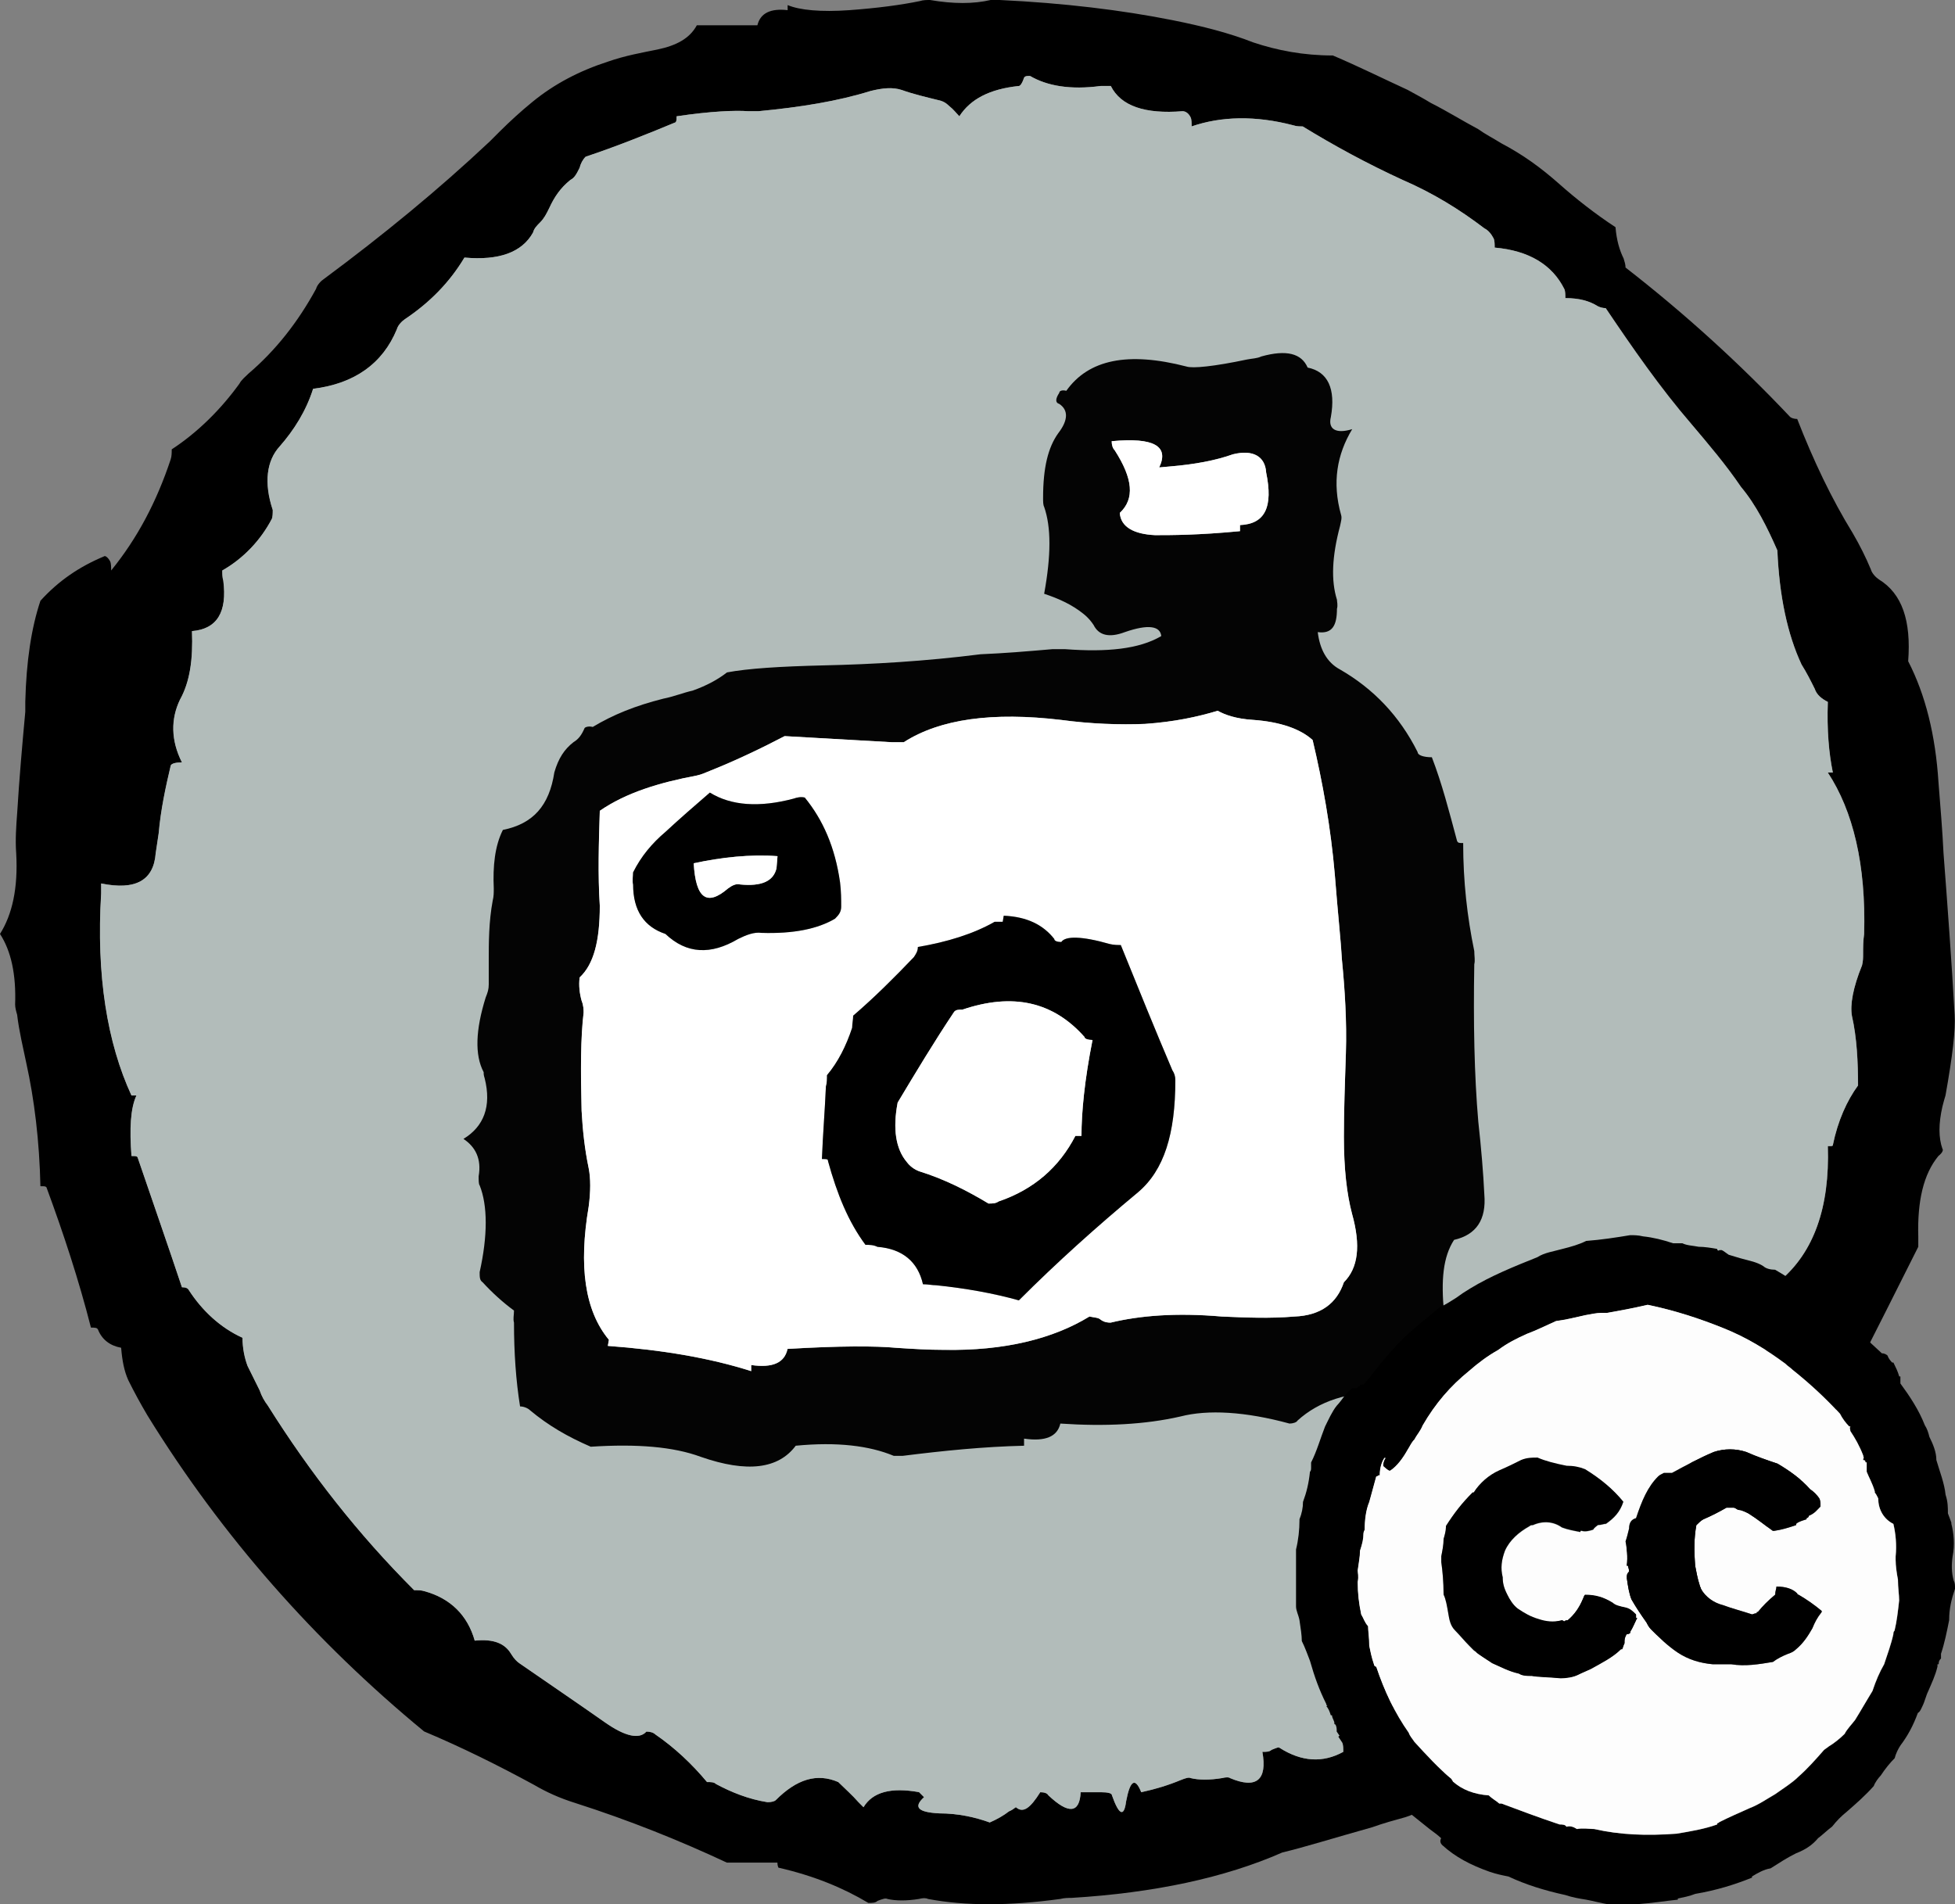 <?xml version="1.0" encoding="UTF-8" standalone="no"?>
<!-- Created with Inkscape (http://www.inkscape.org/) -->
<svg
   xmlns:dc="http://purl.org/dc/elements/1.1/"
   xmlns:cc="http://web.resource.org/cc/"
   xmlns:rdf="http://www.w3.org/1999/02/22-rdf-syntax-ns#"
   xmlns:svg="http://www.w3.org/2000/svg"
   xmlns="http://www.w3.org/2000/svg"
   xmlns:sodipodi="http://sodipodi.sourceforge.net/DTD/sodipodi-0.dtd"
   xmlns:inkscape="http://www.inkscape.org/namespaces/inkscape"
   width="31.148"
   height="30.343"
   id="svg2476"
   sodipodi:version="0.32"
   inkscape:version="0.45.1"
   sodipodi:docbase="/home/scott/work/cc/livecd/icons"
   sodipodi:docname="cc-image.svg"
   inkscape:output_extension="org.inkscape.output.svg.inkscape"
   version="1.0">
  <rect width="100%" height="100%" fill="#808080" stroke="none"/>
  <defs
     id="defs2478" />
  <sodipodi:namedview
     id="base"
     pagecolor="#ffffff"
     bordercolor="#666666"
     borderopacity="1.0"
     gridtolerance="10000"
     guidetolerance="10"
     objecttolerance="10"
     inkscape:pageopacity="0.0"
     inkscape:pageshadow="2"
     inkscape:zoom="4"
     inkscape:cx="64.268428"
     inkscape:cy="32.886764"
     inkscape:document-units="px"
     inkscape:current-layer="layer1"
     inkscape:window-width="746"
     inkscape:window-height="612"
     inkscape:window-x="3"
     inkscape:window-y="435" />
  <g
     inkscape:label="Layer 1"
     inkscape:groupmode="layer"
     id="layer1"
     transform="translate(-701.814,-507.426)">
    <g
       id="g27"
       transform="translate(464.254,421.073)">
	<g
   id="g29">
		<g
   id="g31">
			<path
   d="M 242.725,90.795 C 242.677,90.826 242.613,90.891 242.596,90.955 C 242.307,91.485 241.953,91.936 241.519,92.306 C 241.47,92.355 241.407,92.404 241.374,92.467 C 241.084,92.869 240.715,93.239 240.296,93.513 C 240.296,93.562 240.296,93.626 240.279,93.674 C 240.054,94.35 239.749,94.929 239.331,95.443 C 239.331,95.396 239.331,95.331 239.315,95.298 C 239.282,95.235 239.234,95.201 239.218,95.218 C 238.831,95.379 238.494,95.605 238.204,95.926 C 238.059,96.36 237.979,96.891 237.963,97.534 C 237.963,97.583 237.963,97.646 237.963,97.694 C 237.914,98.225 237.866,98.772 237.834,99.303 C 237.818,99.512 237.802,99.738 237.818,99.947 C 237.85,100.509 237.753,100.928 237.56,101.234 C 237.737,101.507 237.818,101.878 237.801,102.359 C 237.801,102.408 237.818,102.472 237.833,102.521 C 237.865,102.794 237.93,103.051 237.979,103.292 C 238.107,103.871 238.188,104.531 238.204,105.254 C 238.268,105.254 238.284,105.254 238.3,105.271 C 238.573,106.011 238.816,106.75 239.009,107.507 C 239.073,107.507 239.105,107.507 239.121,107.538 C 239.185,107.699 239.314,107.796 239.49,107.828 C 239.507,108.037 239.539,108.198 239.603,108.343 C 239.699,108.536 239.795,108.713 239.909,108.906 C 241.099,110.836 242.579,112.509 244.316,113.941 C 244.927,114.198 245.506,114.487 246.069,114.793 C 246.262,114.906 246.472,115.003 246.729,115.083 C 247.582,115.356 248.385,115.678 249.141,116.032 C 249.205,116.032 249.254,116.032 249.302,116.032 C 249.528,116.032 249.737,116.032 249.946,116.032 C 249.946,116.08 249.962,116.112 249.962,116.112 C 250.526,116.241 250.992,116.433 251.395,116.674 C 251.459,116.674 251.508,116.674 251.54,116.642 C 251.622,116.611 251.669,116.594 251.7,116.611 C 251.831,116.642 252.008,116.642 252.2,116.611 C 252.264,116.594 252.312,116.594 252.346,116.611 C 252.941,116.723 253.633,116.723 254.452,116.611 C 254.516,116.594 254.581,116.594 254.629,116.594 C 255.948,116.514 257.075,116.273 257.991,115.87 C 258.329,115.79 258.796,115.644 259.423,115.468 C 259.6,115.404 259.777,115.356 259.954,115.307 C 260.308,115.195 260.516,114.953 260.565,114.583 C 260.791,114.535 260.983,114.438 261.175,114.342 C 261.497,114.149 261.883,114.02 262.333,113.941 C 262.736,113.538 263.138,113.136 263.54,112.734 C 263.604,112.67 263.652,112.621 263.7,112.573 C 263.765,112.509 263.813,112.493 263.846,112.461 C 264.023,112.381 264.152,112.268 264.248,112.155 C 264.81,111.528 265.406,110.932 266.033,110.402 C 266.033,110.353 266.049,110.289 266.082,110.256 C 266.757,108.921 267.448,107.569 268.123,106.219 C 268.123,106.17 268.123,106.107 268.123,106.058 C 268.107,105.495 268.204,105.061 268.445,104.771 C 268.508,104.723 268.525,104.674 268.508,104.659 C 268.445,104.482 268.445,104.257 268.508,103.983 C 268.525,103.92 268.541,103.854 268.557,103.806 C 268.669,103.178 268.718,102.761 268.702,102.52 C 268.654,101.666 268.59,100.798 268.525,99.946 C 268.508,99.592 268.477,99.222 268.445,98.82 C 268.397,98.064 268.236,97.421 267.962,96.889 C 268.011,96.245 267.866,95.812 267.496,95.586 C 267.448,95.554 267.384,95.489 267.367,95.425 C 267.287,95.233 267.19,95.039 267.078,94.847 C 266.741,94.299 266.451,93.689 266.194,93.029 C 266.145,93.029 266.097,93.012 266.082,92.997 C 265.277,92.144 264.393,91.341 263.459,90.616 C 263.459,90.568 263.443,90.52 263.428,90.471 C 263.364,90.342 263.316,90.182 263.299,89.973 C 262.978,89.763 262.671,89.522 262.399,89.281 C 262.109,89.024 261.82,88.815 261.481,88.637 C 261.353,88.557 261.224,88.492 261.112,88.411 C 260.871,88.283 260.613,88.122 260.356,87.993 C 260.227,87.913 260.098,87.848 259.985,87.784 C 259.599,87.607 259.214,87.415 258.796,87.237 C 258.329,87.237 257.911,87.157 257.525,87.028 C 257.155,86.882 256.721,86.77 256.239,86.674 C 255.434,86.514 254.517,86.402 253.488,86.353 C 253.439,86.353 253.391,86.353 253.343,86.353 C 253.07,86.417 252.748,86.417 252.378,86.353 C 252.329,86.353 252.265,86.353 252.217,86.37 C 251.911,86.433 251.54,86.482 251.091,86.515 C 250.639,86.547 250.301,86.515 250.109,86.434 L 250.109,86.515 C 249.836,86.483 249.674,86.563 249.627,86.756 C 249.579,86.756 249.53,86.756 249.466,86.756 C 249.208,86.756 248.935,86.756 248.662,86.756 C 248.549,86.965 248.34,87.078 248.034,87.142 C 247.793,87.191 247.519,87.239 247.246,87.335 C 246.796,87.48 246.393,87.689 246.04,87.979 C 245.862,88.124 245.686,88.285 245.524,88.446 C 245.476,88.494 245.428,88.542 245.364,88.606 C 244.543,89.379 243.658,90.103 242.725,90.795 z M 243.883,91.599 C 243.9,91.535 243.964,91.47 244.012,91.438 C 244.399,91.18 244.72,90.859 244.961,90.457 C 245.508,90.506 245.878,90.377 246.055,90.056 C 246.071,89.992 246.119,89.944 246.168,89.895 C 246.231,89.831 246.264,89.766 246.312,89.669 C 246.393,89.492 246.49,89.348 246.65,89.219 C 246.715,89.187 246.748,89.122 246.796,89.027 C 246.812,88.962 246.844,88.898 246.892,88.85 C 247.375,88.689 247.858,88.496 248.324,88.302 C 248.341,88.286 248.341,88.254 248.341,88.206 C 248.888,88.125 249.274,88.109 249.483,88.125 C 249.532,88.125 249.596,88.125 249.644,88.125 C 250.32,88.061 250.915,87.964 251.431,87.803 C 251.624,87.755 251.785,87.74 251.929,87.787 C 252.106,87.851 252.315,87.9 252.509,87.948 C 252.589,87.964 252.637,87.996 252.686,88.044 C 252.75,88.093 252.798,88.157 252.846,88.206 C 253.023,87.932 253.328,87.771 253.795,87.723 C 253.811,87.723 253.844,87.692 253.876,87.594 C 253.892,87.563 253.924,87.563 253.972,87.563 C 254.245,87.723 254.616,87.788 255.098,87.723 C 255.162,87.723 255.21,87.723 255.259,87.723 C 255.419,88.044 255.806,88.173 256.402,88.125 C 256.45,88.125 256.499,88.157 256.53,88.222 C 256.547,88.254 256.547,88.319 256.547,88.367 C 257.014,88.207 257.561,88.19 258.172,88.351 C 258.22,88.367 258.268,88.367 258.316,88.367 C 258.815,88.673 259.346,88.962 259.909,89.22 C 260.391,89.429 260.81,89.687 261.212,89.992 C 261.276,90.023 261.325,90.089 261.358,90.152 C 261.375,90.185 261.375,90.249 261.375,90.298 C 261.921,90.346 262.291,90.571 262.484,90.957 C 262.501,90.989 262.501,91.054 262.501,91.103 C 262.726,91.103 262.887,91.15 263.016,91.231 C 263.047,91.248 263.096,91.263 263.144,91.263 C 263.579,91.907 264.013,92.534 264.512,93.113 C 264.784,93.435 265.059,93.757 265.299,94.111 C 265.541,94.4 265.717,94.754 265.879,95.124 C 265.91,95.849 266.039,96.459 266.264,96.941 C 266.345,97.07 266.41,97.199 266.474,97.328 C 266.506,97.425 266.586,97.488 266.683,97.537 C 266.667,97.987 266.7,98.357 266.763,98.663 L 266.683,98.663 C 267.084,99.274 267.293,100.127 267.261,101.237 C 267.245,101.349 267.245,101.445 267.245,101.558 C 267.245,101.607 267.245,101.67 267.228,101.735 C 267.083,102.089 267.036,102.362 267.067,102.54 C 267.147,102.894 267.164,103.279 267.164,103.649 C 266.987,103.89 266.842,104.212 266.763,104.598 C 266.763,104.615 266.747,104.615 266.683,104.615 C 266.715,105.595 266.457,106.303 265.927,106.754 C 265.895,106.787 265.879,106.819 265.879,106.866 C 266.071,107.044 266.039,107.301 265.814,107.591 L 265.798,107.591 C 265.685,107.64 265.67,107.752 265.717,107.992 C 265.38,108.041 265.219,108.234 265.235,108.637 C 265.235,108.685 265.235,108.749 265.235,108.797 C 265.01,108.829 264.833,108.926 264.721,109.087 C 264.689,109.103 264.656,109.119 264.592,109.119 C 264.592,109.601 264.431,109.924 264.109,110.068 C 263.852,110.196 263.788,110.406 263.949,110.727 C 263.788,110.984 263.675,111.065 263.563,110.968 C 263.546,110.968 263.53,110.984 263.45,111.016 C 263.418,111.049 263.37,111.049 263.305,111.049 C 262.838,111.531 262.388,112.045 261.953,112.576 C 261.937,112.576 261.937,112.608 261.937,112.656 L 261.857,112.656 C 261.759,112.865 261.584,112.898 261.326,112.753 L 261.294,112.737 C 261.213,112.624 261.085,112.64 260.892,112.818 C 260.747,113.252 260.377,113.493 259.782,113.541 C 259.734,113.541 259.671,113.558 259.59,113.59 C 259.349,113.719 259.108,113.863 258.882,114.024 L 258.946,114.121 C 258.963,114.153 258.963,114.219 258.963,114.267 C 258.641,114.444 258.303,114.428 257.949,114.203 C 257.932,114.187 257.901,114.203 257.82,114.235 C 257.788,114.267 257.739,114.267 257.674,114.267 C 257.755,114.717 257.578,114.862 257.159,114.685 C 257.143,114.669 257.096,114.669 257.031,114.685 C 256.838,114.717 256.661,114.717 256.532,114.685 C 256.501,114.669 256.452,114.685 256.371,114.717 C 256.179,114.797 255.969,114.862 255.744,114.91 C 255.647,114.669 255.567,114.717 255.503,115.055 C 255.471,115.312 255.391,115.28 255.277,114.958 C 255.277,114.926 255.213,114.91 255.1,114.91 C 255.004,114.91 254.891,114.91 254.779,114.91 C 254.762,115.248 254.586,115.264 254.263,114.958 C 254.247,114.926 254.2,114.91 254.135,114.91 C 253.974,115.167 253.862,115.248 253.749,115.15 C 253.732,115.15 253.716,115.182 253.637,115.215 C 253.556,115.278 253.443,115.344 253.33,115.392 C 253.105,115.311 252.831,115.247 252.526,115.247 C 252.188,115.23 252.107,115.149 252.284,114.989 L 252.204,114.909 C 251.753,114.828 251.464,114.909 251.319,115.149 L 251.239,115.069 C 251.141,114.957 251.03,114.86 250.917,114.748 C 250.578,114.602 250.257,114.699 249.919,115.038 C 249.903,115.054 249.856,115.069 249.79,115.069 C 249.484,115.021 249.211,114.909 248.97,114.78 C 248.938,114.748 248.89,114.748 248.826,114.748 C 248.584,114.458 248.31,114.201 248.005,113.991 C 247.973,113.96 247.925,113.944 247.86,113.944 C 247.748,114.072 247.522,114.023 247.201,113.798 C 246.766,113.492 246.315,113.187 245.849,112.864 C 245.8,112.833 245.752,112.785 245.703,112.704 C 245.607,112.543 245.431,112.463 245.125,112.495 C 245.013,112.093 244.739,111.819 244.32,111.706 C 244.272,111.691 244.223,111.691 244.16,111.691 C 243.274,110.805 242.503,109.825 241.827,108.747 C 241.778,108.683 241.73,108.601 241.698,108.506 C 241.635,108.377 241.569,108.248 241.506,108.119 C 241.457,107.99 241.425,107.83 241.425,107.669 C 241.071,107.509 240.781,107.235 240.572,106.913 C 240.556,106.881 240.524,106.864 240.46,106.864 C 240.235,106.189 239.993,105.497 239.752,104.79 C 239.735,104.773 239.72,104.773 239.656,104.773 C 239.624,104.338 239.639,104.017 239.735,103.808 L 239.656,103.808 C 239.269,102.972 239.093,101.894 239.173,100.591 C 239.173,100.542 239.173,100.479 239.173,100.43 C 239.72,100.542 240.01,100.382 240.042,99.948 C 240.058,99.835 240.073,99.739 240.09,99.627 C 240.122,99.256 240.202,98.886 240.282,98.549 C 240.299,98.517 240.363,98.501 240.46,98.501 C 240.282,98.147 240.282,97.809 240.428,97.503 C 240.589,97.214 240.637,96.859 240.62,96.409 C 241.022,96.377 241.183,96.103 241.119,95.605 C 241.103,95.556 241.103,95.492 241.103,95.443 C 241.44,95.251 241.714,94.961 241.891,94.623 C 241.907,94.592 241.907,94.527 241.907,94.479 C 241.762,94.043 241.81,93.691 242.019,93.464 C 242.245,93.207 242.438,92.902 242.55,92.548 C 243.207,92.467 243.658,92.146 243.883,91.599 z "
   id="path33" />

			<path
   d="M 244.012,91.438 C 243.964,91.47 243.9,91.535 243.883,91.599 C 243.658,92.146 243.207,92.467 242.548,92.548 C 242.436,92.902 242.242,93.207 242.017,93.464 C 241.808,93.691 241.76,94.043 241.905,94.479 C 241.905,94.527 241.905,94.591 241.889,94.623 C 241.712,94.961 241.438,95.251 241.101,95.443 C 241.101,95.492 241.101,95.556 241.117,95.605 C 241.181,96.103 241.02,96.376 240.618,96.409 C 240.635,96.859 240.587,97.214 240.426,97.503 C 240.28,97.809 240.28,98.147 240.458,98.501 C 240.361,98.501 240.297,98.517 240.28,98.549 C 240.2,98.886 240.12,99.256 240.088,99.627 C 240.071,99.739 240.056,99.835 240.04,99.948 C 240.008,100.383 239.718,100.543 239.171,100.43 C 239.171,100.479 239.171,100.542 239.171,100.591 C 239.091,101.894 239.268,102.972 239.654,103.808 L 239.733,103.808 C 239.637,104.017 239.622,104.338 239.654,104.773 C 239.717,104.773 239.733,104.773 239.75,104.79 C 239.991,105.497 240.233,106.189 240.458,106.864 C 240.522,106.864 240.555,106.881 240.57,106.913 C 240.779,107.235 241.069,107.509 241.423,107.669 C 241.423,107.83 241.455,107.99 241.504,108.119 C 241.567,108.248 241.633,108.377 241.696,108.506 C 241.728,108.602 241.776,108.683 241.825,108.747 C 242.501,109.825 243.272,110.806 244.158,111.691 C 244.221,111.691 244.27,111.691 244.318,111.706 C 244.737,111.819 245.01,112.093 245.123,112.495 C 245.429,112.463 245.605,112.543 245.701,112.704 C 245.75,112.785 245.798,112.833 245.847,112.864 C 246.313,113.186 246.764,113.492 247.199,113.798 C 247.52,114.023 247.746,114.071 247.858,113.944 C 247.922,113.944 247.97,113.96 248.003,113.991 C 248.309,114.201 248.582,114.458 248.824,114.748 C 248.887,114.748 248.935,114.748 248.968,114.78 C 249.209,114.909 249.483,115.021 249.788,115.069 C 249.853,115.069 249.901,115.053 249.917,115.038 C 250.255,114.699 250.576,114.602 250.915,114.748 C 251.028,114.86 251.14,114.957 251.237,115.069 L 251.317,115.149 C 251.462,114.909 251.751,114.828 252.202,114.909 L 252.282,114.989 C 252.105,115.149 252.186,115.23 252.524,115.247 C 252.829,115.247 253.103,115.31 253.328,115.392 C 253.44,115.344 253.554,115.279 253.635,115.215 C 253.714,115.182 253.731,115.15 253.747,115.15 C 253.859,115.248 253.972,115.167 254.133,114.91 C 254.197,114.91 254.245,114.926 254.261,114.958 C 254.583,115.264 254.76,115.248 254.777,114.91 C 254.889,114.91 255.003,114.91 255.098,114.91 C 255.21,114.91 255.275,114.926 255.275,114.958 C 255.388,115.279 255.468,115.312 255.501,115.055 C 255.565,114.717 255.646,114.669 255.742,114.91 C 255.967,114.861 256.177,114.797 256.369,114.717 C 256.45,114.685 256.499,114.669 256.53,114.685 C 256.659,114.717 256.836,114.717 257.029,114.685 C 257.093,114.669 257.141,114.669 257.157,114.685 C 257.576,114.862 257.753,114.717 257.672,114.267 C 257.736,114.267 257.785,114.267 257.818,114.235 C 257.899,114.203 257.93,114.187 257.947,114.203 C 258.301,114.429 258.638,114.444 258.961,114.267 C 258.961,114.219 258.961,114.154 258.944,114.121 L 258.88,114.024 C 259.106,113.864 259.347,113.719 259.588,113.59 C 259.669,113.558 259.733,113.541 259.78,113.541 C 260.376,113.493 260.746,113.252 260.89,112.818 C 261.083,112.64 261.211,112.624 261.292,112.737 L 261.324,112.753 C 261.582,112.899 261.758,112.865 261.855,112.656 L 261.935,112.656 C 261.935,112.608 261.935,112.576 261.951,112.576 C 262.386,112.045 262.836,111.531 263.303,111.049 C 263.367,111.049 263.415,111.049 263.448,111.016 C 263.528,110.984 263.545,110.968 263.561,110.968 C 263.672,111.065 263.786,110.984 263.947,110.727 C 263.786,110.406 263.85,110.196 264.107,110.068 C 264.429,109.923 264.59,109.601 264.59,109.119 C 264.653,109.119 264.687,109.102 264.719,109.087 C 264.83,108.926 265.008,108.829 265.233,108.797 C 265.233,108.749 265.233,108.685 265.233,108.637 C 265.217,108.235 265.379,108.041 265.715,107.992 C 265.668,107.752 265.683,107.639 265.796,107.591 L 265.812,107.591 C 266.038,107.301 266.07,107.044 265.877,106.866 C 265.877,106.819 265.893,106.787 265.925,106.754 C 266.455,106.304 266.713,105.596 266.681,104.615 C 266.745,104.615 266.761,104.615 266.761,104.598 C 266.84,104.212 266.986,103.89 267.162,103.649 C 267.162,103.279 267.145,102.893 267.065,102.54 C 267.034,102.362 267.082,102.09 267.226,101.735 C 267.243,101.671 267.243,101.607 267.243,101.558 C 267.243,101.445 267.243,101.349 267.259,101.237 C 267.291,100.127 267.082,99.274 266.681,98.663 L 266.761,98.663 C 266.698,98.357 266.665,97.987 266.681,97.537 C 266.584,97.488 266.504,97.425 266.472,97.328 C 266.408,97.199 266.343,97.07 266.262,96.941 C 266.037,96.459 265.908,95.848 265.877,95.124 C 265.715,94.754 265.539,94.4 265.297,94.111 C 265.057,93.757 264.782,93.435 264.51,93.113 C 264.011,92.535 263.576,91.907 263.142,91.263 C 263.094,91.263 263.045,91.247 263.014,91.231 C 262.885,91.15 262.724,91.103 262.499,91.103 C 262.499,91.054 262.499,90.99 262.482,90.957 C 262.289,90.571 261.919,90.346 261.373,90.298 C 261.373,90.249 261.373,90.186 261.356,90.152 C 261.324,90.089 261.275,90.023 261.21,89.992 C 260.809,89.686 260.39,89.429 259.907,89.22 C 259.345,88.962 258.813,88.673 258.314,88.367 C 258.266,88.367 258.218,88.367 258.17,88.351 C 257.559,88.19 257.012,88.206 256.545,88.367 C 256.545,88.319 256.545,88.255 256.528,88.222 C 256.497,88.158 256.448,88.125 256.4,88.125 C 255.804,88.173 255.418,88.044 255.257,87.723 C 255.208,87.723 255.16,87.723 255.096,87.723 C 254.614,87.787 254.243,87.723 253.97,87.563 C 253.922,87.563 253.89,87.563 253.874,87.594 C 253.842,87.692 253.809,87.723 253.793,87.723 C 253.326,87.772 253.021,87.932 252.844,88.206 C 252.796,88.157 252.748,88.093 252.684,88.044 C 252.635,87.996 252.587,87.964 252.507,87.948 C 252.313,87.9 252.104,87.851 251.927,87.787 C 251.782,87.739 251.622,87.755 251.429,87.803 C 250.913,87.964 250.318,88.061 249.642,88.125 C 249.594,88.125 249.53,88.125 249.481,88.125 C 249.272,88.109 248.886,88.125 248.339,88.206 C 248.339,88.254 248.339,88.286 248.322,88.302 C 247.856,88.495 247.374,88.689 246.89,88.85 C 246.842,88.898 246.81,88.961 246.794,89.027 C 246.746,89.123 246.714,89.187 246.648,89.219 C 246.488,89.348 246.391,89.492 246.31,89.669 C 246.262,89.766 246.23,89.83 246.166,89.895 C 246.117,89.944 246.068,89.992 246.053,90.056 C 245.876,90.377 245.506,90.506 244.959,90.457 C 244.72,90.858 244.398,91.18 244.012,91.438 z "
   id="path35"
   style="fill:#b2bcba" />

		</g>

		<g
   id="g37">
			<path
   d="M 258.764,92.998 C 258.844,92.548 258.716,92.274 258.394,92.21 C 258.297,91.984 258.056,91.921 257.655,92.033 C 257.59,92.065 257.509,92.065 257.429,92.081 C 256.898,92.193 256.56,92.226 256.463,92.193 C 255.53,91.952 254.903,92.081 254.549,92.58 C 254.485,92.563 254.437,92.58 254.437,92.612 C 254.373,92.709 254.373,92.772 254.437,92.789 C 254.582,92.885 254.582,93.047 254.421,93.255 C 254.259,93.481 254.179,93.802 254.179,94.285 C 254.179,94.349 254.179,94.397 254.196,94.43 C 254.308,94.751 254.308,95.201 254.196,95.814 C 254.437,95.894 254.646,95.991 254.823,96.135 C 254.904,96.199 254.952,96.264 254.984,96.312 C 255.064,96.473 255.225,96.522 255.482,96.425 C 255.853,96.296 256.045,96.327 256.062,96.488 C 255.708,96.697 255.193,96.746 254.534,96.697 C 254.453,96.697 254.405,96.697 254.324,96.697 C 253.955,96.729 253.568,96.762 253.182,96.778 C 252.297,96.89 251.46,96.938 250.688,96.955 C 249.98,96.972 249.481,97.004 249.143,97.067 C 248.999,97.179 248.823,97.276 248.596,97.357 C 248.451,97.389 248.29,97.454 248.13,97.485 C 247.68,97.598 247.325,97.743 247.004,97.936 C 246.94,97.92 246.891,97.936 246.875,97.952 C 246.826,98.065 246.778,98.13 246.698,98.178 C 246.553,98.29 246.457,98.435 246.392,98.66 C 246.311,99.191 246.054,99.48 245.572,99.577 C 245.443,99.834 245.411,100.156 245.427,100.51 C 245.427,100.574 245.427,100.639 245.41,100.703 C 245.347,101.041 245.347,101.379 245.347,101.652 C 245.347,101.797 245.347,101.925 245.347,102.038 C 245.347,102.118 245.33,102.167 245.298,102.247 C 245.137,102.763 245.121,103.164 245.266,103.437 C 245.266,103.469 245.266,103.485 245.282,103.534 C 245.395,103.984 245.266,104.305 244.944,104.5 C 245.137,104.628 245.234,104.821 245.186,105.095 C 245.186,105.159 245.186,105.224 245.202,105.24 C 245.331,105.562 245.331,106.044 245.202,106.623 C 245.202,106.704 245.202,106.752 245.25,106.785 C 245.396,106.945 245.572,107.106 245.749,107.235 C 245.749,107.315 245.732,107.364 245.749,107.427 C 245.749,107.909 245.781,108.36 245.846,108.763 C 245.91,108.763 245.975,108.794 246.007,108.826 C 246.296,109.067 246.602,109.245 246.972,109.405 C 247.711,109.357 248.29,109.405 248.725,109.566 C 249.465,109.824 249.963,109.758 250.238,109.389 C 250.898,109.325 251.412,109.389 251.799,109.55 C 251.832,109.55 251.88,109.55 251.945,109.55 C 252.589,109.469 253.231,109.404 253.876,109.389 L 253.876,109.276 C 254.214,109.325 254.406,109.245 254.454,109.036 C 255.162,109.084 255.806,109.052 256.368,108.923 C 256.803,108.811 257.398,108.843 258.105,109.036 C 258.154,109.036 258.218,109.019 258.234,108.987 C 258.572,108.681 259.039,108.521 259.667,108.537 C 259.667,108.473 259.667,108.425 259.714,108.392 C 259.94,108.199 260.181,107.989 260.471,107.813 C 260.471,107.684 260.487,107.555 260.535,107.459 C 260.551,107.379 260.567,107.314 260.567,107.267 C 260.518,106.751 260.55,106.382 260.727,106.109 C 261.081,106.028 261.243,105.787 261.209,105.384 C 261.193,105.047 261.161,104.66 261.113,104.226 C 261.049,103.486 261.033,102.65 261.049,101.717 C 261.065,101.653 261.049,101.588 261.049,101.508 C 260.936,100.96 260.872,100.398 260.872,99.786 C 260.808,99.786 260.792,99.786 260.775,99.754 C 260.646,99.272 260.534,98.837 260.373,98.419 C 260.244,98.419 260.147,98.387 260.147,98.338 C 259.858,97.759 259.439,97.325 258.909,97.02 C 258.7,96.908 258.588,96.698 258.555,96.425 C 258.781,96.456 258.861,96.327 258.861,96.055 C 258.878,95.991 258.861,95.943 258.861,95.909 C 258.765,95.604 258.781,95.218 258.91,94.735 C 258.927,94.654 258.942,94.606 258.927,94.558 C 258.781,94.042 258.862,93.592 259.104,93.191 C 258.844,93.271 258.716,93.191 258.764,92.998 z M 257.316,94.72 C 257.316,94.72 257.316,94.768 257.316,94.817 C 256.656,94.88 256.221,94.88 255.963,94.88 C 255.626,94.864 255.416,94.751 255.401,94.526 C 255.642,94.3 255.61,93.979 255.321,93.529 C 255.289,93.496 255.272,93.448 255.272,93.383 C 255.948,93.319 256.19,93.463 256.029,93.801 L 256.206,93.785 C 256.592,93.753 256.93,93.689 257.203,93.592 C 257.524,93.512 257.718,93.625 257.733,93.882 C 257.847,94.43 257.718,94.703 257.316,94.72 z M 254.469,97.824 C 254.935,97.887 255.402,97.904 255.804,97.887 C 256.271,97.855 256.64,97.775 256.962,97.679 C 257.075,97.742 257.251,97.807 257.524,97.824 C 257.959,97.855 258.28,97.969 258.474,98.145 C 258.634,98.821 258.763,99.544 258.827,100.284 C 258.876,100.912 258.925,101.346 258.94,101.637 C 258.988,102.118 259.02,102.634 259.004,103.132 C 258.987,103.614 258.972,104.066 258.972,104.467 C 258.972,104.983 259.02,105.384 259.101,105.691 C 259.246,106.206 259.198,106.559 258.972,106.785 C 258.859,107.122 258.602,107.315 258.184,107.331 C 257.797,107.364 257.412,107.348 257.026,107.331 C 256.301,107.268 255.723,107.315 255.256,107.428 C 255.224,107.428 255.159,107.428 255.095,107.38 C 255.063,107.348 254.999,107.348 254.918,107.331 C 254.339,107.685 253.566,107.879 252.602,107.862 C 252.345,107.862 252.103,107.846 251.846,107.83 C 251.508,107.798 250.928,107.798 250.108,107.847 C 250.06,108.072 249.867,108.152 249.529,108.104 L 249.529,108.201 C 248.87,107.991 248.113,107.863 247.245,107.799 L 247.262,107.702 C 246.875,107.236 246.779,106.528 246.94,105.579 C 246.972,105.338 246.972,105.129 246.94,104.968 C 246.876,104.662 246.843,104.357 246.827,104.051 C 246.811,103.407 246.811,102.893 246.859,102.49 C 246.859,102.442 246.859,102.378 246.827,102.298 C 246.796,102.186 246.779,102.057 246.796,101.928 C 247.021,101.719 247.117,101.349 247.117,100.786 C 247.085,100.286 247.101,99.788 247.117,99.273 C 247.536,98.984 248.066,98.823 248.662,98.711 C 248.742,98.694 248.807,98.662 248.887,98.63 C 249.289,98.469 249.692,98.276 250.062,98.083 C 250.624,98.115 251.204,98.147 251.768,98.18 C 251.848,98.18 251.897,98.18 251.96,98.18 C 252.538,97.808 253.375,97.694 254.469,97.824 z "
   id="path39"
   style="fill:#040404" />

			<path
   d="M 257.316,94.816 C 257.316,94.767 257.316,94.719 257.316,94.719 C 257.717,94.702 257.846,94.429 257.733,93.882 C 257.717,93.625 257.524,93.512 257.203,93.592 C 256.93,93.69 256.592,93.753 256.206,93.785 L 256.029,93.801 C 256.19,93.463 255.948,93.319 255.272,93.383 C 255.272,93.447 255.289,93.495 255.321,93.529 C 255.61,93.979 255.642,94.3 255.401,94.526 C 255.417,94.751 255.627,94.864 255.963,94.88 C 256.222,94.88 256.656,94.88 257.316,94.816 z "
   id="path41"
   style="fill:#ffffff" />

			<path
   d="M 255.804,97.888 C 255.402,97.905 254.935,97.888 254.469,97.825 C 253.375,97.695 252.538,97.808 251.959,98.179 C 251.896,98.179 251.847,98.179 251.767,98.179 C 251.203,98.147 250.623,98.115 250.061,98.082 C 249.691,98.275 249.289,98.468 248.886,98.629 C 248.806,98.661 248.741,98.693 248.661,98.71 C 248.065,98.822 247.535,98.983 247.116,99.272 C 247.1,99.787 247.084,100.285 247.116,100.785 C 247.116,101.347 247.019,101.718 246.795,101.927 C 246.778,102.056 246.795,102.185 246.826,102.297 C 246.858,102.377 246.858,102.442 246.858,102.489 C 246.81,102.891 246.81,103.406 246.826,104.05 C 246.843,104.356 246.875,104.661 246.939,104.967 C 246.971,105.128 246.971,105.337 246.939,105.578 C 246.778,106.527 246.875,107.235 247.261,107.701 L 247.244,107.798 C 248.112,107.862 248.869,107.99 249.528,108.2 L 249.528,108.103 C 249.866,108.151 250.059,108.071 250.107,107.846 C 250.927,107.797 251.507,107.797 251.845,107.829 C 252.102,107.846 252.344,107.861 252.601,107.861 C 253.566,107.878 254.338,107.684 254.917,107.33 C 254.998,107.347 255.062,107.347 255.094,107.379 C 255.158,107.427 255.223,107.427 255.255,107.427 C 255.722,107.315 256.3,107.267 257.025,107.33 C 257.411,107.347 257.796,107.363 258.183,107.33 C 258.601,107.314 258.858,107.121 258.971,106.784 C 259.197,106.558 259.244,106.205 259.1,105.69 C 259.019,105.383 258.971,104.982 258.971,104.466 C 258.971,104.065 258.987,103.613 259.003,103.131 C 259.019,102.633 258.986,102.117 258.939,101.636 C 258.923,101.346 258.875,100.911 258.826,100.283 C 258.763,99.544 258.634,98.82 258.473,98.144 C 258.279,97.967 257.957,97.854 257.523,97.823 C 257.25,97.806 257.074,97.742 256.961,97.678 C 256.64,97.775 256.271,97.855 255.804,97.888 z M 248.162,99.609 C 248.387,99.4 248.628,99.191 248.87,98.982 C 249.207,99.191 249.658,99.223 250.205,99.079 C 250.253,99.062 250.317,99.047 250.382,99.062 C 250.671,99.416 250.864,99.85 250.944,100.413 C 250.962,100.559 250.962,100.687 250.962,100.8 C 250.962,100.88 250.929,100.929 250.864,100.992 C 250.591,101.153 250.205,101.234 249.69,101.218 C 249.578,101.201 249.449,101.25 249.32,101.315 C 248.885,101.572 248.5,101.556 248.162,101.235 C 247.824,101.122 247.647,100.864 247.647,100.447 C 247.631,100.383 247.647,100.318 247.647,100.254 C 247.775,99.995 247.953,99.786 248.162,99.609 z M 251.153,102.537 C 251.491,102.247 251.813,101.926 252.12,101.604 C 252.152,101.555 252.184,101.507 252.184,101.442 C 252.65,101.363 253.069,101.234 253.407,101.041 C 253.438,101.041 253.47,101.041 253.536,101.041 L 253.552,100.944 C 253.922,100.96 254.179,101.089 254.357,101.314 C 254.357,101.346 254.405,101.363 254.469,101.363 C 254.533,101.266 254.791,101.266 255.241,101.395 C 255.304,101.411 255.37,101.411 255.417,101.411 C 255.691,102.087 255.964,102.763 256.238,103.405 C 256.27,103.454 256.286,103.502 256.286,103.566 C 256.286,104.419 256.109,104.998 255.691,105.351 C 255.032,105.899 254.404,106.461 253.793,107.073 C 253.391,106.96 252.94,106.88 252.475,106.832 C 252.41,106.832 252.346,106.816 252.265,106.816 C 252.185,106.462 251.944,106.253 251.54,106.22 C 251.476,106.188 251.411,106.188 251.349,106.188 C 251.076,105.818 250.898,105.383 250.752,104.853 C 250.752,104.821 250.736,104.821 250.655,104.821 C 250.671,104.434 250.703,104.049 250.719,103.663 C 250.736,103.614 250.736,103.534 250.736,103.485 C 250.913,103.276 251.042,103.019 251.137,102.729 C 251.138,102.666 251.153,102.601 251.153,102.537 z "
   id="path43"
   style="fill:#ffffff" />

			<path
   d="M 248.87,98.982 C 248.628,99.191 248.387,99.4 248.162,99.609 C 247.953,99.786 247.775,99.995 247.647,100.253 C 247.647,100.317 247.631,100.382 247.647,100.446 C 247.647,100.863 247.824,101.121 248.162,101.234 C 248.5,101.555 248.886,101.571 249.32,101.314 C 249.449,101.25 249.578,101.201 249.69,101.217 C 250.205,101.234 250.59,101.153 250.864,100.991 C 250.928,100.928 250.962,100.879 250.962,100.799 C 250.962,100.687 250.962,100.558 250.944,100.412 C 250.864,99.85 250.671,99.415 250.382,99.061 C 250.318,99.045 250.253,99.061 250.205,99.078 C 249.658,99.224 249.207,99.191 248.87,98.982 z M 249.947,99.995 L 249.931,100.188 C 249.882,100.397 249.69,100.478 249.352,100.446 C 249.288,100.429 249.223,100.462 249.159,100.509 C 248.822,100.799 248.644,100.67 248.612,100.108 C 249.062,100.012 249.513,99.963 249.947,99.995 z "
   id="path45" />

			<path
   d="M 249.932,100.188 L 249.948,99.995 C 249.513,99.963 249.063,100.012 248.613,100.108 C 248.645,100.67 248.823,100.799 249.16,100.509 C 249.224,100.461 249.289,100.429 249.353,100.446 C 249.69,100.479 249.883,100.397 249.932,100.188 z "
   id="path47"
   style="fill:#ffffff" />

			<path
   d="M 252.12,101.604 C 251.813,101.925 251.491,102.247 251.153,102.537 C 251.153,102.6 251.137,102.666 251.137,102.729 C 251.041,103.019 250.912,103.276 250.736,103.485 C 250.736,103.534 250.736,103.614 250.719,103.663 C 250.702,104.049 250.67,104.434 250.655,104.821 C 250.736,104.821 250.752,104.821 250.752,104.853 C 250.898,105.383 251.075,105.818 251.349,106.188 C 251.411,106.188 251.476,106.188 251.54,106.22 C 251.943,106.252 252.185,106.461 252.265,106.816 C 252.346,106.816 252.41,106.832 252.475,106.832 C 252.941,106.88 253.391,106.96 253.793,107.073 C 254.404,106.462 255.032,105.899 255.691,105.351 C 256.109,104.997 256.286,104.418 256.286,103.566 C 256.286,103.502 256.27,103.454 256.238,103.405 C 255.964,102.762 255.691,102.087 255.417,101.411 C 255.37,101.411 255.305,101.411 255.241,101.395 C 254.791,101.266 254.533,101.266 254.469,101.363 C 254.405,101.363 254.357,101.346 254.357,101.314 C 254.179,101.088 253.922,100.96 253.552,100.944 L 253.536,101.041 C 253.471,101.041 253.438,101.041 253.407,101.041 C 253.069,101.234 252.65,101.363 252.184,101.442 C 252.185,101.508 252.152,101.556 252.12,101.604 z M 252.008,104.869 C 251.831,104.66 251.782,104.338 251.862,103.921 C 252.152,103.438 252.441,102.955 252.763,102.473 C 252.795,102.441 252.826,102.441 252.891,102.441 C 253.696,102.168 254.339,102.312 254.838,102.876 C 254.838,102.908 254.902,102.924 254.966,102.924 C 254.838,103.568 254.79,104.082 254.79,104.452 L 254.693,104.452 C 254.435,104.951 254.033,105.305 253.469,105.497 C 253.421,105.53 253.373,105.53 253.309,105.53 C 252.987,105.337 252.617,105.143 252.199,105.014 C 252.12,104.982 252.056,104.934 252.008,104.869 z "
   id="path49" />

			<path
   d="M 251.862,103.921 C 251.782,104.338 251.831,104.66 252.008,104.869 C 252.056,104.933 252.12,104.982 252.2,105.014 C 252.618,105.143 252.988,105.336 253.31,105.53 C 253.374,105.53 253.422,105.53 253.47,105.497 C 254.033,105.305 254.436,104.951 254.694,104.452 L 254.791,104.452 C 254.791,104.082 254.839,103.567 254.967,102.924 C 254.904,102.924 254.839,102.908 254.839,102.876 C 254.34,102.313 253.696,102.168 252.892,102.441 C 252.828,102.441 252.796,102.441 252.764,102.473 C 252.441,102.955 252.152,103.438 251.862,103.921 z "
   id="path51"
   style="fill:#ffffff" />

		</g>

	</g>

	<g
   id="g53">
		<path
   d="M 264.624,106.219 C 264.531,106.2 264.438,106.2 264.364,106.163 C 264.346,106.163 264.328,106.163 264.309,106.163 C 264.29,106.163 264.253,106.163 264.216,106.163 C 264.05,106.108 263.903,106.071 263.737,106.053 C 263.662,106.034 263.589,106.034 263.533,106.034 C 263.311,106.071 263.071,106.108 262.831,106.126 C 262.721,106.182 262.591,106.219 262.443,106.256 C 262.313,106.293 262.166,106.312 262.054,106.385 C 261.685,106.533 261.316,106.681 260.983,106.884 C 260.891,106.94 260.835,106.977 260.761,107.032 C 260.668,107.088 260.595,107.142 260.502,107.179 C 260.354,107.308 260.206,107.419 260.04,107.567 C 259.763,107.808 259.541,108.103 259.301,108.399 L 259.301,108.399 C 259.282,108.418 259.264,108.418 259.228,108.418 C 259.228,108.418 259.228,108.418 259.228,108.437 C 259.208,108.437 259.191,108.456 259.171,108.474 C 259.171,108.474 259.171,108.474 259.153,108.474 C 259.134,108.474 259.116,108.474 259.097,108.474 C 259.078,108.51 259.023,108.53 259.004,108.566 C 258.948,108.64 258.911,108.695 258.857,108.752 C 258.783,108.844 258.727,108.973 258.671,109.084 C 258.598,109.269 258.542,109.473 258.449,109.656 C 258.449,109.676 258.449,109.713 258.449,109.73 C 258.449,109.767 258.449,109.786 258.431,109.804 C 258.412,109.989 258.375,110.137 258.32,110.284 L 258.32,110.284 C 258.32,110.376 258.301,110.469 258.264,110.561 C 258.264,110.58 258.264,110.58 258.264,110.58 C 258.264,110.727 258.246,110.893 258.209,111.042 C 258.209,111.338 258.209,111.651 258.209,111.947 L 258.209,111.947 C 258.209,112.021 258.246,112.076 258.264,112.169 L 258.264,112.169 C 258.283,112.298 258.301,112.409 258.301,112.501 L 258.301,112.501 C 258.357,112.612 258.394,112.724 258.431,112.816 C 258.505,113.075 258.578,113.278 258.689,113.5 C 258.689,113.5 258.689,113.518 258.708,113.537 L 258.689,113.537 C 258.726,113.573 258.746,113.629 258.763,113.684 C 258.763,113.684 258.763,113.684 258.782,113.684 C 258.782,113.721 258.801,113.739 258.819,113.794 C 258.819,113.813 258.819,113.813 258.819,113.813 C 258.819,113.832 258.838,113.832 258.838,113.832 L 258.838,113.832 C 258.857,113.869 258.857,113.906 258.857,113.925 C 258.857,113.925 258.857,113.925 258.857,113.943 C 258.968,114.11 259.079,114.276 259.208,114.406 C 259.301,114.48 259.374,114.572 259.467,114.683 C 259.67,114.885 259.856,115.089 260.059,115.274 C 260.151,115.348 260.244,115.422 260.336,115.496 C 260.41,115.552 260.465,115.589 260.521,115.643 C 260.502,115.68 260.502,115.717 260.54,115.754 L 260.54,115.754 C 260.743,115.939 260.983,116.068 261.297,116.179 C 261.408,116.216 261.501,116.235 261.593,116.253 C 261.87,116.383 262.166,116.475 262.499,116.548 C 262.609,116.585 262.721,116.605 262.831,116.622 C 262.941,116.642 263.071,116.678 263.183,116.696 C 263.33,116.696 263.459,116.696 263.608,116.696 C 263.608,116.696 263.608,116.696 263.627,116.696 L 263.627,116.696 C 263.886,116.677 264.107,116.641 264.292,116.622 L 264.292,116.604 C 264.384,116.584 264.477,116.567 264.569,116.53 L 264.569,116.53 C 264.901,116.474 265.197,116.383 265.474,116.271 L 265.474,116.252 C 265.567,116.196 265.659,116.142 265.77,116.123 C 265.917,116.03 266.029,115.956 266.176,115.883 C 266.323,115.826 266.435,115.753 266.527,115.642 C 266.601,115.587 266.675,115.513 266.75,115.458 C 266.823,115.365 266.896,115.291 266.988,115.217 C 267.136,115.088 267.284,114.958 267.414,114.811 C 267.433,114.756 267.487,114.682 267.524,114.645 C 267.598,114.534 267.672,114.442 267.747,114.368 C 267.765,114.294 267.802,114.221 267.839,114.164 C 267.95,114.018 268.042,113.851 268.116,113.647 C 268.153,113.628 268.172,113.573 268.19,113.537 C 268.227,113.463 268.246,113.37 268.283,113.297 C 268.338,113.167 268.393,113.056 268.429,112.908 L 268.429,112.908 C 268.429,112.908 268.429,112.889 268.429,112.871 L 268.448,112.871 C 268.448,112.816 268.467,112.797 268.485,112.779 C 268.485,112.759 268.485,112.759 268.485,112.759 C 268.485,112.759 268.485,112.723 268.485,112.704 C 268.541,112.537 268.578,112.353 268.615,112.168 C 268.615,111.983 268.651,111.836 268.708,111.669 C 268.708,111.613 268.708,111.576 268.688,111.54 C 268.651,111.411 268.651,111.281 268.67,111.152 C 268.707,110.966 268.688,110.782 268.65,110.633 L 268.65,110.615 C 268.632,110.559 268.614,110.522 268.595,110.467 C 268.576,110.467 268.576,110.467 268.595,110.467 C 268.595,110.374 268.595,110.282 268.558,110.171 L 268.558,110.171 C 268.539,109.986 268.465,109.802 268.411,109.617 L 268.411,109.617 C 268.411,109.487 268.355,109.358 268.3,109.248 L 268.3,109.248 C 268.282,109.174 268.263,109.118 268.227,109.062 L 268.227,109.062 C 268.134,108.822 267.987,108.6 267.838,108.397 C 267.838,108.397 267.838,108.397 267.838,108.378 C 267.838,108.378 267.838,108.341 267.838,108.285 L 267.819,108.285 C 267.8,108.211 267.763,108.138 267.727,108.064 C 267.707,108.064 267.707,108.064 267.707,108.064 C 267.689,108.044 267.652,108.008 267.634,107.953 L 267.634,107.953 C 267.615,107.934 267.579,107.916 267.542,107.916 C 267.319,107.713 267.116,107.51 266.876,107.324 C 266.766,107.232 266.674,107.139 266.563,107.048 C 266.323,106.9 266.102,106.734 265.842,106.585 C 265.769,106.585 265.695,106.566 265.657,106.53 C 265.602,106.493 265.547,106.474 265.491,106.456 C 265.344,106.419 265.214,106.382 265.102,106.346 L 265.102,106.346 C 265.047,106.309 265.029,106.29 264.992,106.272 C 264.973,106.272 264.973,106.272 264.955,106.272 C 264.936,106.291 264.918,106.272 264.918,106.253 C 264.827,106.237 264.716,106.219 264.624,106.219 z M 265.012,107.513 C 265.382,107.66 265.714,107.864 266.01,108.085 C 266.046,108.122 266.083,108.141 266.121,108.178 C 266.397,108.4 266.638,108.621 266.877,108.88 C 266.914,108.954 266.97,109.028 267.024,109.083 C 267.024,109.083 267.024,109.083 267.043,109.083 C 267.024,109.12 267.043,109.12 267.043,109.157 L 267.043,109.157 C 267.117,109.267 267.191,109.397 267.247,109.545 L 267.247,109.545 C 267.247,109.564 267.266,109.582 267.247,109.601 C 267.247,109.601 267.247,109.601 267.247,109.62 C 267.266,109.62 267.283,109.62 267.283,109.656 L 267.303,109.656 C 267.303,109.713 267.303,109.767 267.303,109.786 C 267.303,109.786 267.303,109.786 267.303,109.805 C 267.339,109.898 267.395,109.99 267.432,110.118 L 267.432,110.138 C 267.451,110.156 267.469,110.194 267.487,110.23 L 267.487,110.23 C 267.487,110.415 267.581,110.563 267.728,110.636 L 267.728,110.636 C 267.764,110.784 267.783,110.969 267.764,111.155 C 267.764,111.173 267.764,111.191 267.764,111.21 C 267.764,111.303 267.783,111.432 267.801,111.524 C 267.801,111.653 267.82,111.764 267.82,111.856 C 267.801,112.023 267.783,112.189 267.747,112.336 C 267.728,112.356 267.728,112.373 267.728,112.392 C 267.691,112.559 267.635,112.706 267.581,112.872 C 267.507,113.002 267.451,113.131 267.395,113.298 C 267.303,113.445 267.21,113.611 267.118,113.76 L 267.118,113.76 C 267.062,113.833 266.988,113.907 266.952,113.981 C 266.878,114.055 266.787,114.129 266.694,114.185 C 266.675,114.203 266.638,114.222 266.621,114.24 C 266.491,114.388 266.361,114.536 266.214,114.665 C 266.122,114.759 265.974,114.851 265.844,114.943 C 265.715,115.016 265.585,115.109 265.438,115.165 C 265.272,115.238 265.105,115.312 264.958,115.386 L 264.958,115.386 C 264.939,115.406 264.921,115.406 264.921,115.406 L 264.921,115.425 C 264.718,115.498 264.496,115.535 264.275,115.572 C 263.795,115.608 263.37,115.591 262.963,115.498 C 262.89,115.498 262.778,115.479 262.687,115.498 C 262.631,115.462 262.577,115.443 262.52,115.462 L 262.52,115.462 C 262.502,115.425 262.447,115.425 262.41,115.425 L 262.41,115.425 C 262.077,115.314 261.782,115.203 261.486,115.092 C 261.467,115.092 261.467,115.092 261.449,115.092 C 261.412,115.055 261.338,115.018 261.283,114.962 L 261.283,114.962 C 261.042,114.944 260.857,114.87 260.71,114.741 C 260.71,114.722 260.691,114.722 260.691,114.703 C 260.488,114.537 260.285,114.315 260.099,114.112 C 260.063,114.056 260.026,114.02 260.007,113.965 C 259.785,113.651 259.619,113.3 259.489,112.911 L 259.489,112.911 C 259.47,112.911 259.453,112.892 259.453,112.874 L 259.453,112.874 C 259.415,112.763 259.396,112.671 259.378,112.578 C 259.378,112.449 259.359,112.338 259.359,112.265 C 259.304,112.209 259.286,112.135 259.25,112.079 L 259.25,112.079 C 259.212,111.894 259.194,111.747 259.194,111.561 C 259.212,111.469 259.194,111.415 259.194,111.377 C 259.212,111.247 259.231,111.155 259.231,111.063 L 259.231,111.063 C 259.267,110.952 259.286,110.878 259.286,110.786 C 259.286,110.786 259.286,110.767 259.305,110.73 C 259.305,110.583 259.324,110.416 259.378,110.287 C 259.415,110.157 259.453,110.01 259.489,109.881 C 259.508,109.881 259.526,109.862 259.526,109.862 L 259.545,109.862 C 259.545,109.732 259.582,109.64 259.619,109.585 C 259.637,109.585 259.637,109.585 259.637,109.585 C 259.6,109.641 259.6,109.678 259.6,109.695 C 259.6,109.715 259.6,109.715 259.6,109.715 C 259.62,109.733 259.657,109.77 259.694,109.788 C 259.694,109.788 259.694,109.788 259.712,109.788 C 259.823,109.715 259.916,109.585 259.989,109.455 C 260.026,109.4 260.045,109.345 260.099,109.289 C 260.136,109.216 260.192,109.16 260.229,109.067 C 260.432,108.715 260.672,108.439 260.968,108.199 L 260.968,108.199 C 261.115,108.07 261.264,107.959 261.43,107.866 C 261.578,107.756 261.726,107.681 261.892,107.607 C 262.04,107.552 262.188,107.478 262.354,107.404 C 262.502,107.385 262.65,107.349 262.816,107.311 C 262.909,107.293 263.002,107.274 263.075,107.274 C 263.094,107.274 263.131,107.274 263.168,107.274 C 263.371,107.238 263.574,107.201 263.814,107.145 C 264.254,107.235 264.642,107.364 265.012,107.513 z "
   id="path55" />

		<path
   d="M 266.01,108.085 C 265.714,107.863 265.382,107.66 265.012,107.513 C 264.642,107.365 264.254,107.236 263.811,107.143 C 263.571,107.199 263.368,107.236 263.165,107.272 C 263.128,107.272 263.091,107.272 263.072,107.272 C 262.999,107.272 262.906,107.292 262.813,107.309 C 262.647,107.347 262.5,107.383 262.351,107.402 C 262.185,107.476 262.038,107.55 261.889,107.605 C 261.723,107.679 261.576,107.753 261.427,107.864 C 261.261,107.957 261.113,108.068 260.965,108.197 L 260.965,108.197 C 260.669,108.437 260.429,108.714 260.226,109.065 C 260.189,109.158 260.133,109.213 260.096,109.287 C 260.041,109.343 260.023,109.398 259.986,109.453 C 259.913,109.583 259.82,109.713 259.709,109.786 C 259.691,109.786 259.691,109.786 259.691,109.786 C 259.654,109.767 259.617,109.73 259.597,109.713 C 259.597,109.713 259.597,109.713 259.597,109.693 C 259.597,109.675 259.597,109.638 259.634,109.583 C 259.634,109.583 259.634,109.583 259.616,109.583 C 259.579,109.639 259.542,109.73 259.542,109.86 L 259.523,109.86 C 259.523,109.86 259.504,109.879 259.486,109.879 C 259.45,110.008 259.412,110.155 259.375,110.285 C 259.32,110.414 259.302,110.581 259.302,110.728 C 259.283,110.765 259.283,110.784 259.283,110.784 C 259.283,110.877 259.264,110.95 259.228,111.061 L 259.228,111.061 C 259.228,111.154 259.208,111.246 259.191,111.375 C 259.191,111.412 259.209,111.467 259.191,111.559 C 259.191,111.745 259.209,111.892 259.247,112.077 L 259.247,112.077 C 259.283,112.133 259.302,112.207 259.356,112.263 C 259.356,112.336 259.375,112.448 259.375,112.576 C 259.394,112.669 259.412,112.761 259.45,112.872 L 259.45,112.872 C 259.45,112.891 259.468,112.909 259.486,112.909 L 259.486,112.909 C 259.616,113.298 259.782,113.648 260.004,113.963 C 260.023,114.019 260.06,114.055 260.096,114.11 C 260.282,114.313 260.485,114.535 260.688,114.701 C 260.688,114.721 260.707,114.721 260.707,114.739 C 260.854,114.868 261.039,114.942 261.28,114.96 L 261.28,114.96 C 261.335,115.016 261.409,115.053 261.446,115.09 C 261.465,115.09 261.465,115.09 261.483,115.09 C 261.779,115.201 262.074,115.312 262.407,115.423 L 262.407,115.423 C 262.444,115.423 262.5,115.423 262.517,115.46 L 262.517,115.46 C 262.574,115.441 262.628,115.46 262.684,115.496 C 262.776,115.477 262.887,115.496 262.96,115.496 C 263.367,115.589 263.792,115.606 264.272,115.57 C 264.494,115.533 264.715,115.496 264.918,115.423 L 264.918,115.404 C 264.918,115.404 264.937,115.404 264.955,115.384 L 264.955,115.384 C 265.102,115.311 265.269,115.237 265.435,115.163 C 265.582,115.107 265.712,115.015 265.841,114.941 C 265.971,114.848 266.119,114.756 266.211,114.663 C 266.358,114.534 266.488,114.387 266.618,114.238 C 266.636,114.22 266.673,114.201 266.691,114.183 C 266.784,114.127 266.875,114.053 266.949,113.979 C 266.985,113.906 267.059,113.832 267.115,113.758 L 267.115,113.758 C 267.208,113.61 267.301,113.444 267.392,113.296 C 267.448,113.129 267.503,113 267.578,112.87 C 267.633,112.704 267.688,112.557 267.725,112.39 C 267.725,112.371 267.725,112.354 267.744,112.334 C 267.78,112.187 267.799,112.021 267.817,111.854 C 267.817,111.762 267.798,111.651 267.798,111.522 C 267.779,111.429 267.761,111.3 267.761,111.208 C 267.761,111.189 267.761,111.171 267.761,111.153 C 267.78,110.967 267.761,110.783 267.725,110.634 L 267.725,110.634 C 267.578,110.561 267.484,110.412 267.484,110.228 L 267.484,110.228 C 267.466,110.192 267.448,110.154 267.429,110.136 L 267.429,110.116 C 267.392,109.987 267.336,109.895 267.3,109.803 C 267.3,109.784 267.3,109.784 267.3,109.784 C 267.3,109.765 267.3,109.711 267.3,109.654 L 267.28,109.654 C 267.28,109.618 267.262,109.618 267.244,109.618 C 267.244,109.599 267.244,109.599 267.244,109.599 C 267.263,109.58 267.244,109.562 267.244,109.543 L 267.244,109.543 C 267.188,109.396 267.114,109.266 267.04,109.155 L 267.04,109.155 C 267.04,109.118 267.021,109.118 267.04,109.081 C 267.021,109.081 267.021,109.081 267.021,109.081 C 266.966,109.026 266.911,108.952 266.874,108.878 C 266.635,108.619 266.395,108.398 266.118,108.176 C 266.083,108.141 266.046,108.122 266.01,108.085 z M 263.978,109.878 L 263.978,109.878 C 263.996,109.859 264.033,109.841 264.07,109.822 L 264.089,109.822 C 264.108,109.822 264.163,109.822 264.199,109.822 L 264.199,109.822 C 264.402,109.712 264.642,109.582 264.864,109.489 C 265.031,109.433 265.216,109.433 265.383,109.489 C 265.549,109.563 265.715,109.619 265.881,109.675 C 266.067,109.785 266.251,109.914 266.399,110.081 C 266.455,110.117 266.51,110.173 266.547,110.228 C 266.565,110.265 266.565,110.302 266.565,110.339 C 266.565,110.358 266.565,110.358 266.565,110.358 C 266.51,110.413 266.473,110.468 266.38,110.505 L 266.38,110.505 C 266.38,110.524 266.361,110.542 266.343,110.542 C 266.343,110.542 266.343,110.542 266.343,110.561 C 266.288,110.58 266.214,110.598 266.177,110.634 C 266.177,110.634 266.177,110.634 266.177,110.654 C 266.067,110.691 265.955,110.727 265.826,110.746 C 265.826,110.746 265.826,110.746 265.806,110.746 C 265.677,110.654 265.567,110.561 265.419,110.469 C 265.382,110.45 265.308,110.413 265.271,110.413 C 265.234,110.413 265.215,110.376 265.179,110.376 L 265.179,110.376 C 265.142,110.376 265.104,110.376 265.085,110.376 L 265.067,110.376 C 264.937,110.45 264.827,110.506 264.698,110.562 C 264.661,110.581 264.624,110.618 264.587,110.655 C 264.55,110.857 264.55,111.061 264.568,111.301 C 264.587,111.393 264.604,111.504 264.641,111.614 C 264.641,111.634 264.661,111.651 264.661,111.67 C 264.734,111.8 264.863,111.892 265.012,111.929 C 265.159,111.985 265.308,112.022 265.474,112.076 C 265.493,112.076 265.511,112.058 265.548,112.058 C 265.548,112.038 265.548,112.038 265.567,112.038 C 265.64,111.946 265.733,111.853 265.843,111.762 L 265.843,111.762 C 265.843,111.706 265.863,111.669 265.863,111.633 L 265.863,111.633 C 266.01,111.633 266.122,111.669 266.195,111.743 C 266.195,111.762 266.214,111.762 266.214,111.762 C 266.343,111.836 266.473,111.928 266.584,112.021 L 266.584,112.039 C 266.51,112.132 266.473,112.206 266.436,112.298 L 266.436,112.298 C 266.362,112.428 266.289,112.538 266.177,112.631 C 266.14,112.668 266.104,112.687 266.047,112.705 C 265.955,112.742 265.881,112.779 265.807,112.834 C 265.585,112.871 265.364,112.908 265.143,112.871 C 265.069,112.871 264.957,112.871 264.847,112.871 C 264.643,112.852 264.459,112.797 264.292,112.686 C 264.126,112.575 263.996,112.446 263.867,112.317 C 263.83,112.279 263.811,112.243 263.793,112.206 C 263.701,112.076 263.627,111.966 263.553,111.837 C 263.516,111.744 263.498,111.634 263.48,111.504 C 263.48,111.485 263.48,111.485 263.48,111.467 C 263.48,111.43 263.499,111.412 263.516,111.393 C 263.516,111.356 263.498,111.319 263.498,111.301 L 263.479,111.301 C 263.498,111.154 263.479,111.024 263.459,110.913 L 263.459,110.913 C 263.479,110.856 263.497,110.783 263.515,110.709 C 263.515,110.617 263.552,110.562 263.626,110.543 C 263.718,110.266 263.811,110.044 263.978,109.878 z M 263.626,112.132 C 263.644,112.132 263.644,112.132 263.644,112.132 C 263.608,112.206 263.571,112.298 263.534,112.355 C 263.534,112.355 263.534,112.355 263.534,112.373 C 263.515,112.392 263.498,112.392 263.479,112.392 L 263.479,112.392 C 263.442,112.448 263.442,112.485 263.442,112.522 C 263.442,112.54 263.442,112.54 263.442,112.54 C 263.422,112.577 263.422,112.597 263.405,112.633 C 263.386,112.633 263.386,112.633 263.386,112.633 C 263.257,112.762 263.072,112.855 262.906,112.947 C 262.832,112.983 262.776,113.003 262.702,113.04 C 262.629,113.077 262.517,113.095 262.426,113.095 C 262.24,113.077 262.074,113.077 261.964,113.058 C 261.89,113.058 261.817,113.058 261.76,113.021 C 261.594,112.984 261.465,112.911 261.335,112.855 C 261.225,112.782 261.133,112.726 261.039,112.652 C 261.021,112.633 260.984,112.597 260.966,112.578 C 260.893,112.504 260.818,112.412 260.744,112.338 C 260.67,112.265 260.651,112.172 260.634,112.062 C 260.614,111.951 260.597,111.84 260.56,111.766 C 260.56,111.562 260.541,111.378 260.523,111.248 C 260.523,111.211 260.523,111.192 260.523,111.156 C 260.542,111.063 260.56,110.97 260.56,110.879 L 260.56,110.879 C 260.578,110.822 260.597,110.749 260.597,110.694 L 260.597,110.674 C 260.726,110.471 260.855,110.305 261.022,110.139 C 261.022,110.139 261.022,110.139 261.04,110.139 C 261.134,109.991 261.281,109.862 261.447,109.787 C 261.577,109.731 261.687,109.677 261.798,109.621 C 261.891,109.584 261.965,109.584 262.057,109.584 C 262.187,109.64 262.334,109.677 262.519,109.714 C 262.63,109.714 262.723,109.732 262.815,109.769 C 263.055,109.916 263.259,110.083 263.424,110.287 L 263.424,110.287 C 263.369,110.453 263.277,110.546 263.148,110.638 L 263.148,110.638 C 263.111,110.638 263.074,110.658 263.019,110.658 L 263.019,110.658 C 263,110.676 262.962,110.695 262.944,110.731 L 262.944,110.731 C 262.889,110.75 262.815,110.768 262.76,110.75 C 262.74,110.75 262.74,110.75 262.74,110.769 C 262.648,110.75 262.538,110.732 262.445,110.696 C 262.315,110.603 262.149,110.585 261.983,110.659 C 261.964,110.659 261.946,110.659 261.927,110.677 C 261.76,110.77 261.613,110.899 261.538,111.066 C 261.483,111.213 261.465,111.343 261.502,111.491 C 261.502,111.583 261.52,111.657 261.576,111.768 C 261.612,111.842 261.668,111.934 261.742,111.99 C 261.853,112.064 261.945,112.119 262.074,112.156 C 262.185,112.193 262.314,112.212 262.444,112.175 C 262.444,112.175 262.463,112.175 262.48,112.194 C 262.5,112.175 262.517,112.175 262.537,112.175 L 262.537,112.175 C 262.647,112.082 262.722,111.972 262.776,111.843 C 262.795,111.806 262.795,111.787 262.813,111.769 C 262.979,111.769 263.109,111.806 263.257,111.898 C 263.293,111.935 263.367,111.954 263.459,111.972 C 263.533,111.991 263.57,112.028 263.626,112.082 C 263.626,112.096 263.626,112.113 263.626,112.132 z "
   id="path57"
   style="fill:#fdfdfd" />

		<path
   d="M 263.978,109.878 L 263.978,109.878 C 263.811,110.044 263.718,110.266 263.626,110.543 C 263.552,110.562 263.515,110.617 263.515,110.709 C 263.497,110.783 263.479,110.856 263.459,110.913 L 263.459,110.913 C 263.479,111.023 263.497,111.153 263.479,111.301 L 263.498,111.301 C 263.498,111.319 263.516,111.356 263.516,111.393 C 263.498,111.413 263.48,111.43 263.48,111.467 C 263.48,111.486 263.48,111.486 263.48,111.504 C 263.499,111.634 263.516,111.744 263.553,111.837 C 263.627,111.966 263.701,112.076 263.793,112.206 C 263.812,112.243 263.83,112.279 263.867,112.317 C 263.996,112.446 264.126,112.575 264.292,112.686 C 264.459,112.796 264.643,112.852 264.847,112.871 C 264.957,112.871 265.069,112.871 265.143,112.871 C 265.364,112.908 265.585,112.871 265.807,112.834 C 265.881,112.779 265.955,112.742 266.047,112.705 C 266.104,112.686 266.14,112.668 266.177,112.631 C 266.288,112.538 266.362,112.428 266.436,112.298 L 266.436,112.298 C 266.473,112.206 266.51,112.132 266.584,112.039 L 266.584,112.021 C 266.473,111.928 266.343,111.836 266.214,111.762 C 266.214,111.762 266.195,111.762 266.195,111.743 C 266.122,111.669 266.01,111.633 265.863,111.633 L 265.863,111.633 C 265.863,111.669 265.843,111.706 265.843,111.762 L 265.843,111.762 C 265.733,111.854 265.64,111.947 265.567,112.038 C 265.548,112.038 265.548,112.038 265.548,112.058 C 265.511,112.058 265.492,112.076 265.474,112.076 C 265.308,112.021 265.16,111.984 265.012,111.929 C 264.864,111.892 264.735,111.8 264.661,111.67 C 264.661,111.651 264.641,111.634 264.641,111.614 C 264.604,111.504 264.586,111.392 264.568,111.301 C 264.549,111.061 264.549,110.857 264.587,110.655 C 264.624,110.618 264.661,110.581 264.698,110.562 C 264.827,110.506 264.937,110.451 265.067,110.376 L 265.085,110.376 C 265.104,110.376 265.142,110.376 265.179,110.376 L 265.179,110.376 C 265.215,110.376 265.234,110.413 265.271,110.413 C 265.308,110.413 265.382,110.45 265.419,110.469 C 265.566,110.562 265.677,110.655 265.806,110.746 C 265.826,110.746 265.826,110.746 265.826,110.746 C 265.955,110.727 266.066,110.691 266.177,110.654 C 266.177,110.634 266.177,110.634 266.177,110.634 C 266.214,110.598 266.288,110.579 266.343,110.561 C 266.343,110.542 266.343,110.542 266.343,110.542 C 266.362,110.542 266.38,110.523 266.38,110.505 L 266.38,110.505 C 266.473,110.468 266.51,110.412 266.565,110.358 C 266.565,110.358 266.565,110.358 266.565,110.339 C 266.565,110.302 266.565,110.265 266.547,110.228 C 266.51,110.172 266.454,110.117 266.399,110.081 C 266.252,109.914 266.067,109.785 265.881,109.675 C 265.715,109.619 265.549,109.564 265.383,109.489 C 265.216,109.433 265.031,109.433 264.864,109.489 C 264.642,109.582 264.402,109.712 264.199,109.822 L 264.199,109.822 C 264.163,109.822 264.107,109.822 264.089,109.822 L 264.07,109.822 C 264.032,109.841 263.995,109.859 263.978,109.878 z "
   id="path59" />

		<path
   d="M 263.644,112.132 C 263.644,112.132 263.644,112.132 263.626,112.132 C 263.626,112.113 263.626,112.096 263.626,112.076 C 263.57,112.021 263.533,111.984 263.459,111.966 C 263.367,111.947 263.293,111.929 263.257,111.892 C 263.109,111.8 262.979,111.763 262.813,111.763 C 262.794,111.782 262.794,111.8 262.776,111.837 C 262.721,111.966 262.647,112.076 262.537,112.169 L 262.537,112.169 C 262.517,112.169 262.5,112.169 262.48,112.188 C 262.462,112.169 262.444,112.169 262.444,112.169 C 262.314,112.206 262.185,112.188 262.074,112.15 C 261.945,112.113 261.853,112.058 261.742,111.984 C 261.668,111.928 261.612,111.837 261.576,111.762 C 261.519,111.651 261.502,111.576 261.502,111.485 C 261.465,111.338 261.483,111.208 261.538,111.06 C 261.612,110.893 261.76,110.764 261.927,110.671 C 261.946,110.653 261.964,110.653 261.983,110.653 C 262.149,110.579 262.315,110.597 262.445,110.69 C 262.538,110.726 262.648,110.745 262.74,110.763 C 262.74,110.744 262.74,110.744 262.76,110.744 C 262.815,110.763 262.889,110.744 262.944,110.725 L 262.944,110.725 C 262.963,110.689 263.001,110.669 263.019,110.652 L 263.019,110.652 C 263.074,110.652 263.111,110.632 263.148,110.632 L 263.148,110.632 C 263.277,110.54 263.37,110.447 263.424,110.281 L 263.424,110.281 C 263.259,110.078 263.055,109.911 262.815,109.763 C 262.723,109.726 262.63,109.708 262.519,109.708 C 262.334,109.671 262.187,109.634 262.057,109.578 C 261.965,109.578 261.891,109.578 261.798,109.615 C 261.688,109.671 261.577,109.725 261.447,109.781 C 261.281,109.855 261.134,109.984 261.04,110.133 C 261.022,110.133 261.022,110.133 261.022,110.133 C 260.855,110.299 260.726,110.465 260.597,110.668 L 260.597,110.688 C 260.597,110.743 260.577,110.816 260.56,110.873 L 260.56,110.873 C 260.56,110.965 260.541,111.058 260.523,111.15 C 260.523,111.186 260.523,111.205 260.523,111.242 C 260.542,111.372 260.56,111.555 260.56,111.76 C 260.597,111.834 260.615,111.945 260.634,112.056 C 260.652,112.166 260.67,112.259 260.744,112.332 C 260.817,112.406 260.892,112.498 260.966,112.572 C 260.985,112.592 261.022,112.628 261.039,112.646 C 261.133,112.72 261.225,112.776 261.335,112.849 C 261.465,112.905 261.594,112.978 261.76,113.015 C 261.817,113.052 261.89,113.052 261.964,113.052 C 262.074,113.072 262.24,113.072 262.426,113.089 C 262.518,113.089 262.629,113.071 262.702,113.034 C 262.776,112.997 262.832,112.977 262.906,112.941 C 263.072,112.848 263.258,112.755 263.386,112.627 C 263.386,112.627 263.386,112.627 263.405,112.627 C 263.423,112.591 263.423,112.571 263.442,112.534 C 263.442,112.534 263.442,112.534 263.442,112.516 C 263.442,112.479 263.442,112.442 263.479,112.386 L 263.479,112.386 C 263.498,112.386 263.515,112.386 263.534,112.367 C 263.534,112.349 263.534,112.349 263.534,112.349 C 263.57,112.298 263.607,112.206 263.644,112.132 z "
   id="path61" />

	</g>

</g>
  </g>
</svg>

